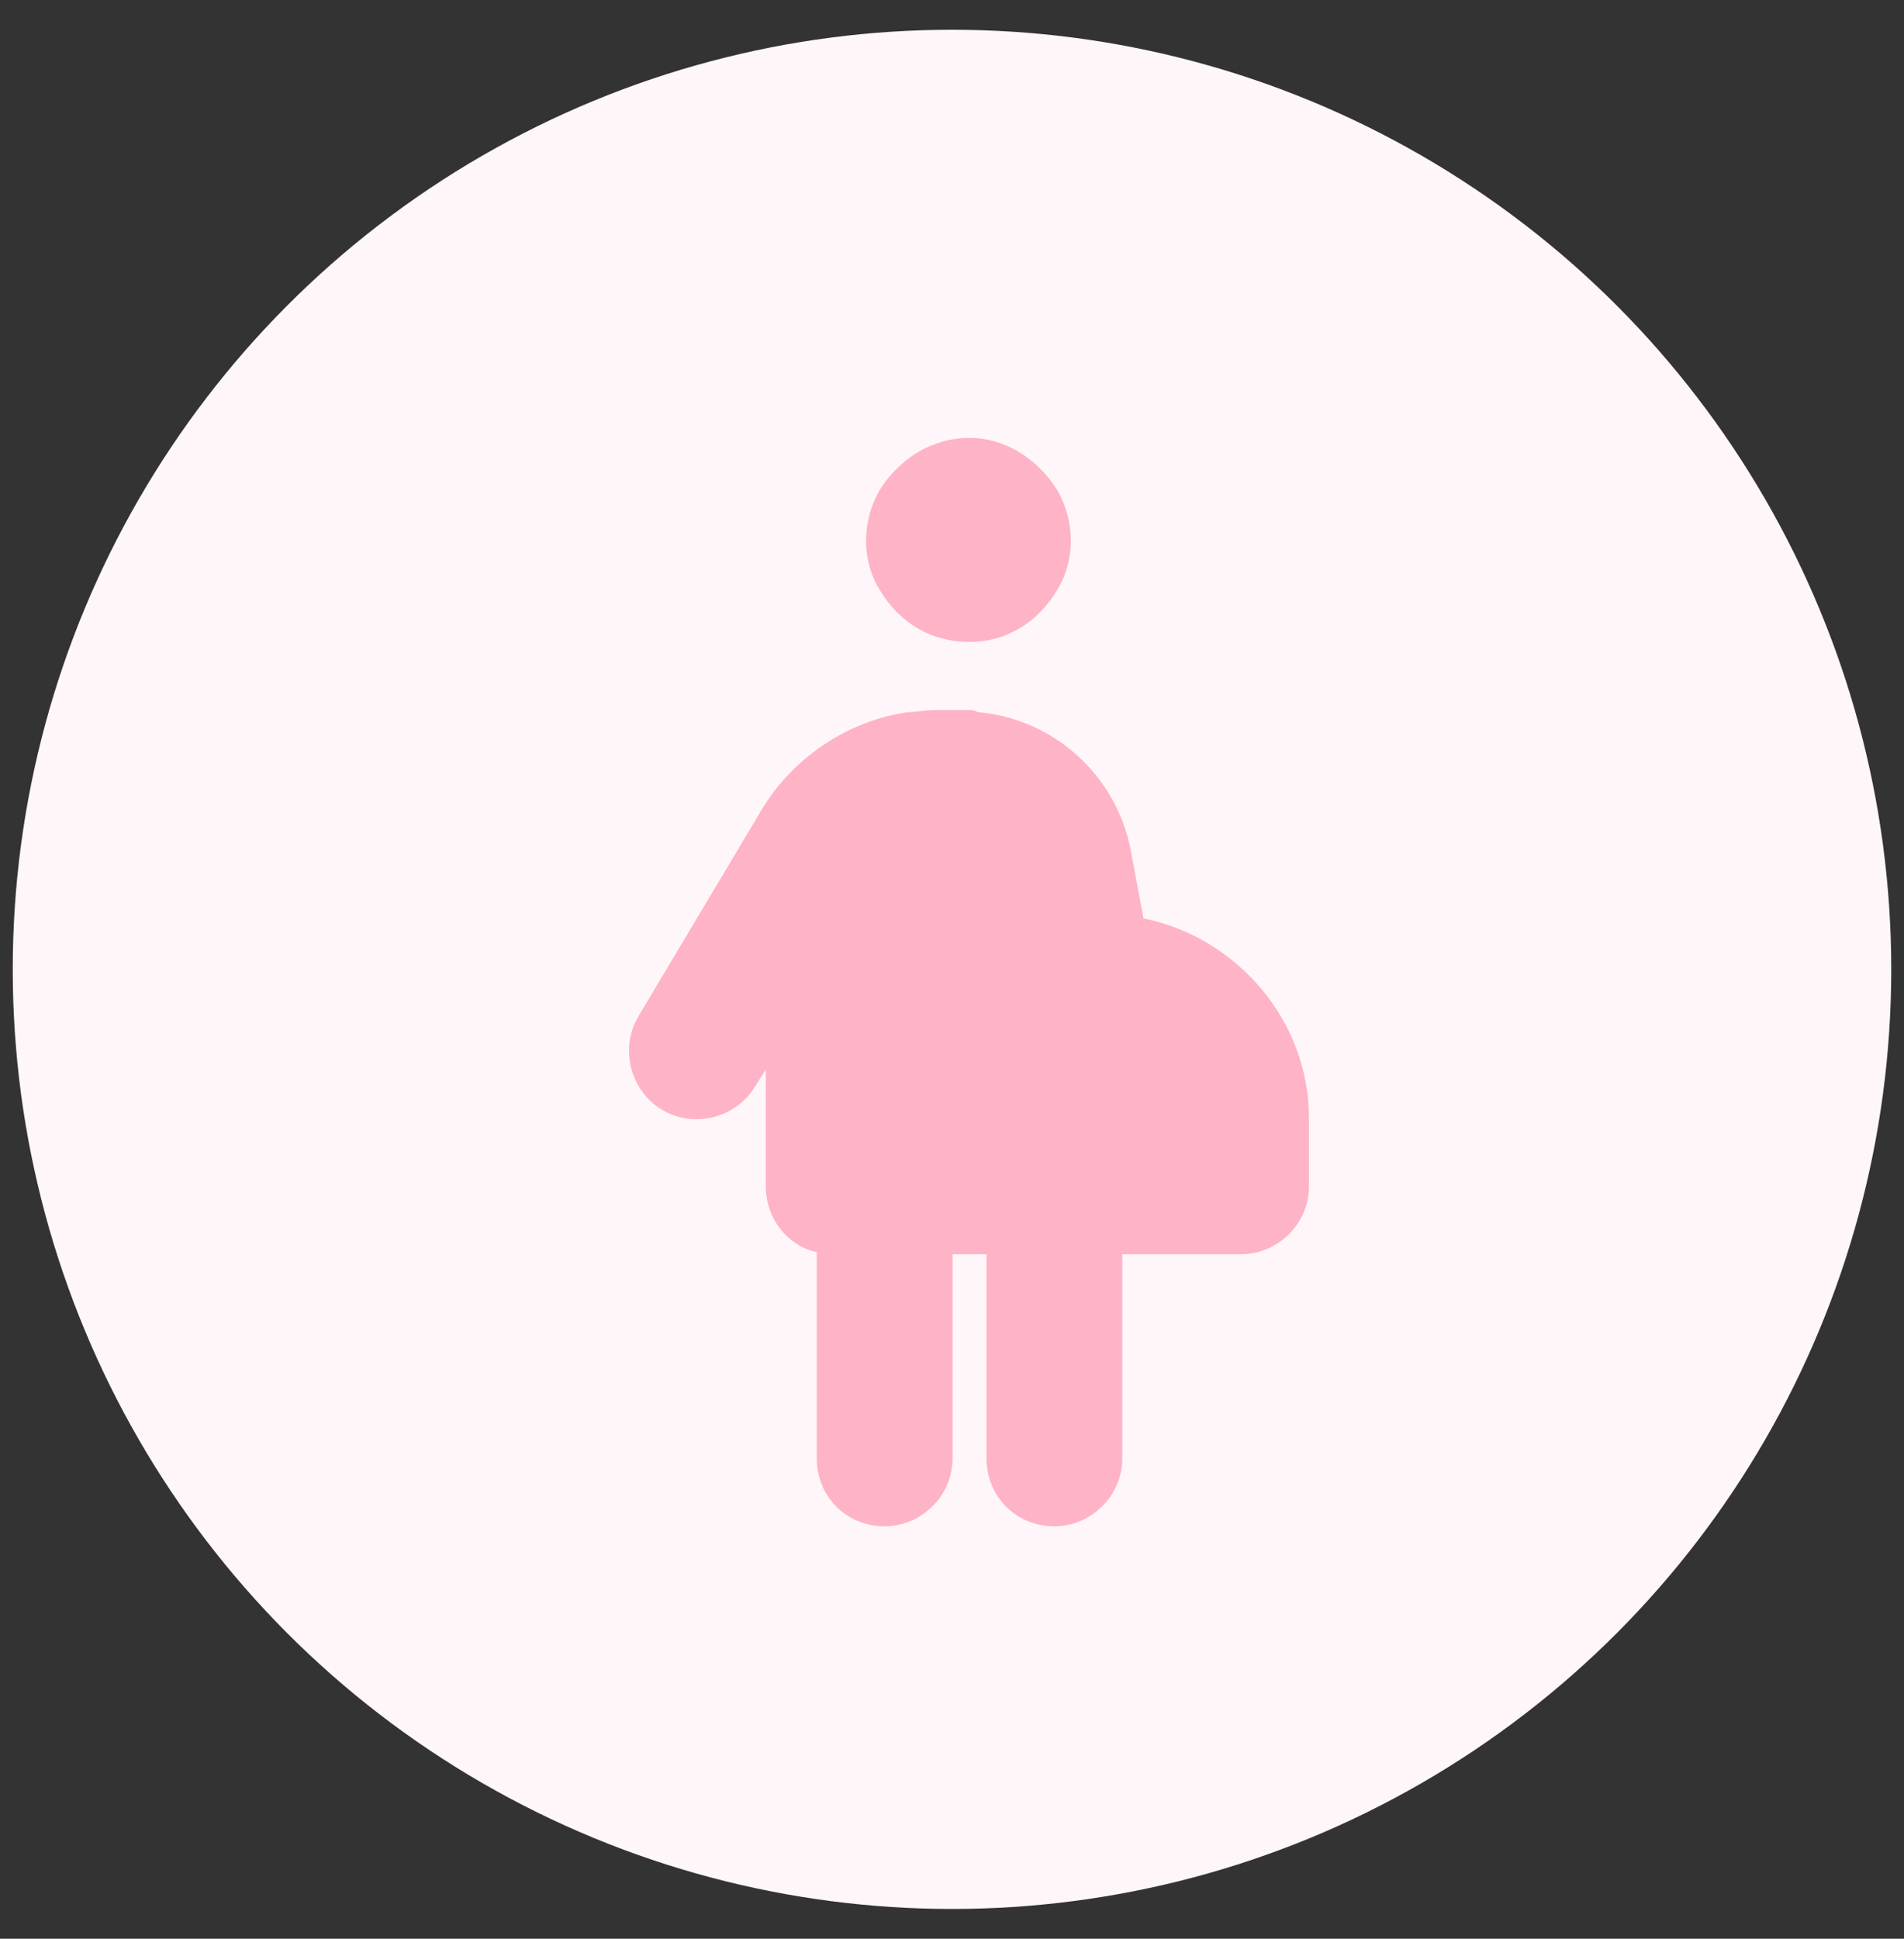 <svg width="56" height="57" viewBox="0 0 56 57" fill="none" xmlns="http://www.w3.org/2000/svg">
<rect x="0" y="0" width="56" height="57" fill="#333333" stroke="none"/>
<circle cx="28" cy="28.5" r="27.625" fill="#FFF6F9"/>
<mask id="mask0_461_2595" style="mask-type:alpha" maskUnits="userSpaceOnUse" x="0" y="0" width="56" height="57">
<circle cx="28" cy="28.5" r="27.625" fill="#FEF5F7"/>
</mask>
<g mask="url(#mask0_461_2595)">
<path d="M28.515 12.875C29.576 12.875 30.512 13.5 31.074 14.375C31.635 15.312 31.635 16.5 31.074 17.375C30.512 18.312 29.576 18.875 28.515 18.875C27.392 18.875 26.456 18.312 25.894 17.375C25.332 16.5 25.332 15.312 25.894 14.375C26.456 13.5 27.392 12.875 28.515 12.875ZM24.022 36.812C23.148 36.625 22.524 35.812 22.524 34.875V31.438L22.212 31.938C21.65 32.875 20.402 33.188 19.466 32.625C18.53 32.062 18.218 30.812 18.78 29.875L22.399 23.812C23.335 22.25 24.958 21.188 26.705 20.938C26.955 20.938 27.204 20.875 27.517 20.875H28.515C28.578 20.875 28.64 20.875 28.765 20.938C30.949 21.125 32.821 22.75 33.258 25L33.632 27C36.378 27.562 38.5 30 38.5 32.875V34.875C38.5 36 37.564 36.875 36.503 36.875H33.008V42.875C33.008 44 32.072 44.875 31.011 44.875C29.888 44.875 29.014 44 29.014 42.875V36.875H28.016V42.875C28.016 44 27.08 44.875 26.019 44.875C24.895 44.875 24.022 44 24.022 42.875V36.812Z" fill="#FFB3C6"/>
</g>
</svg>
